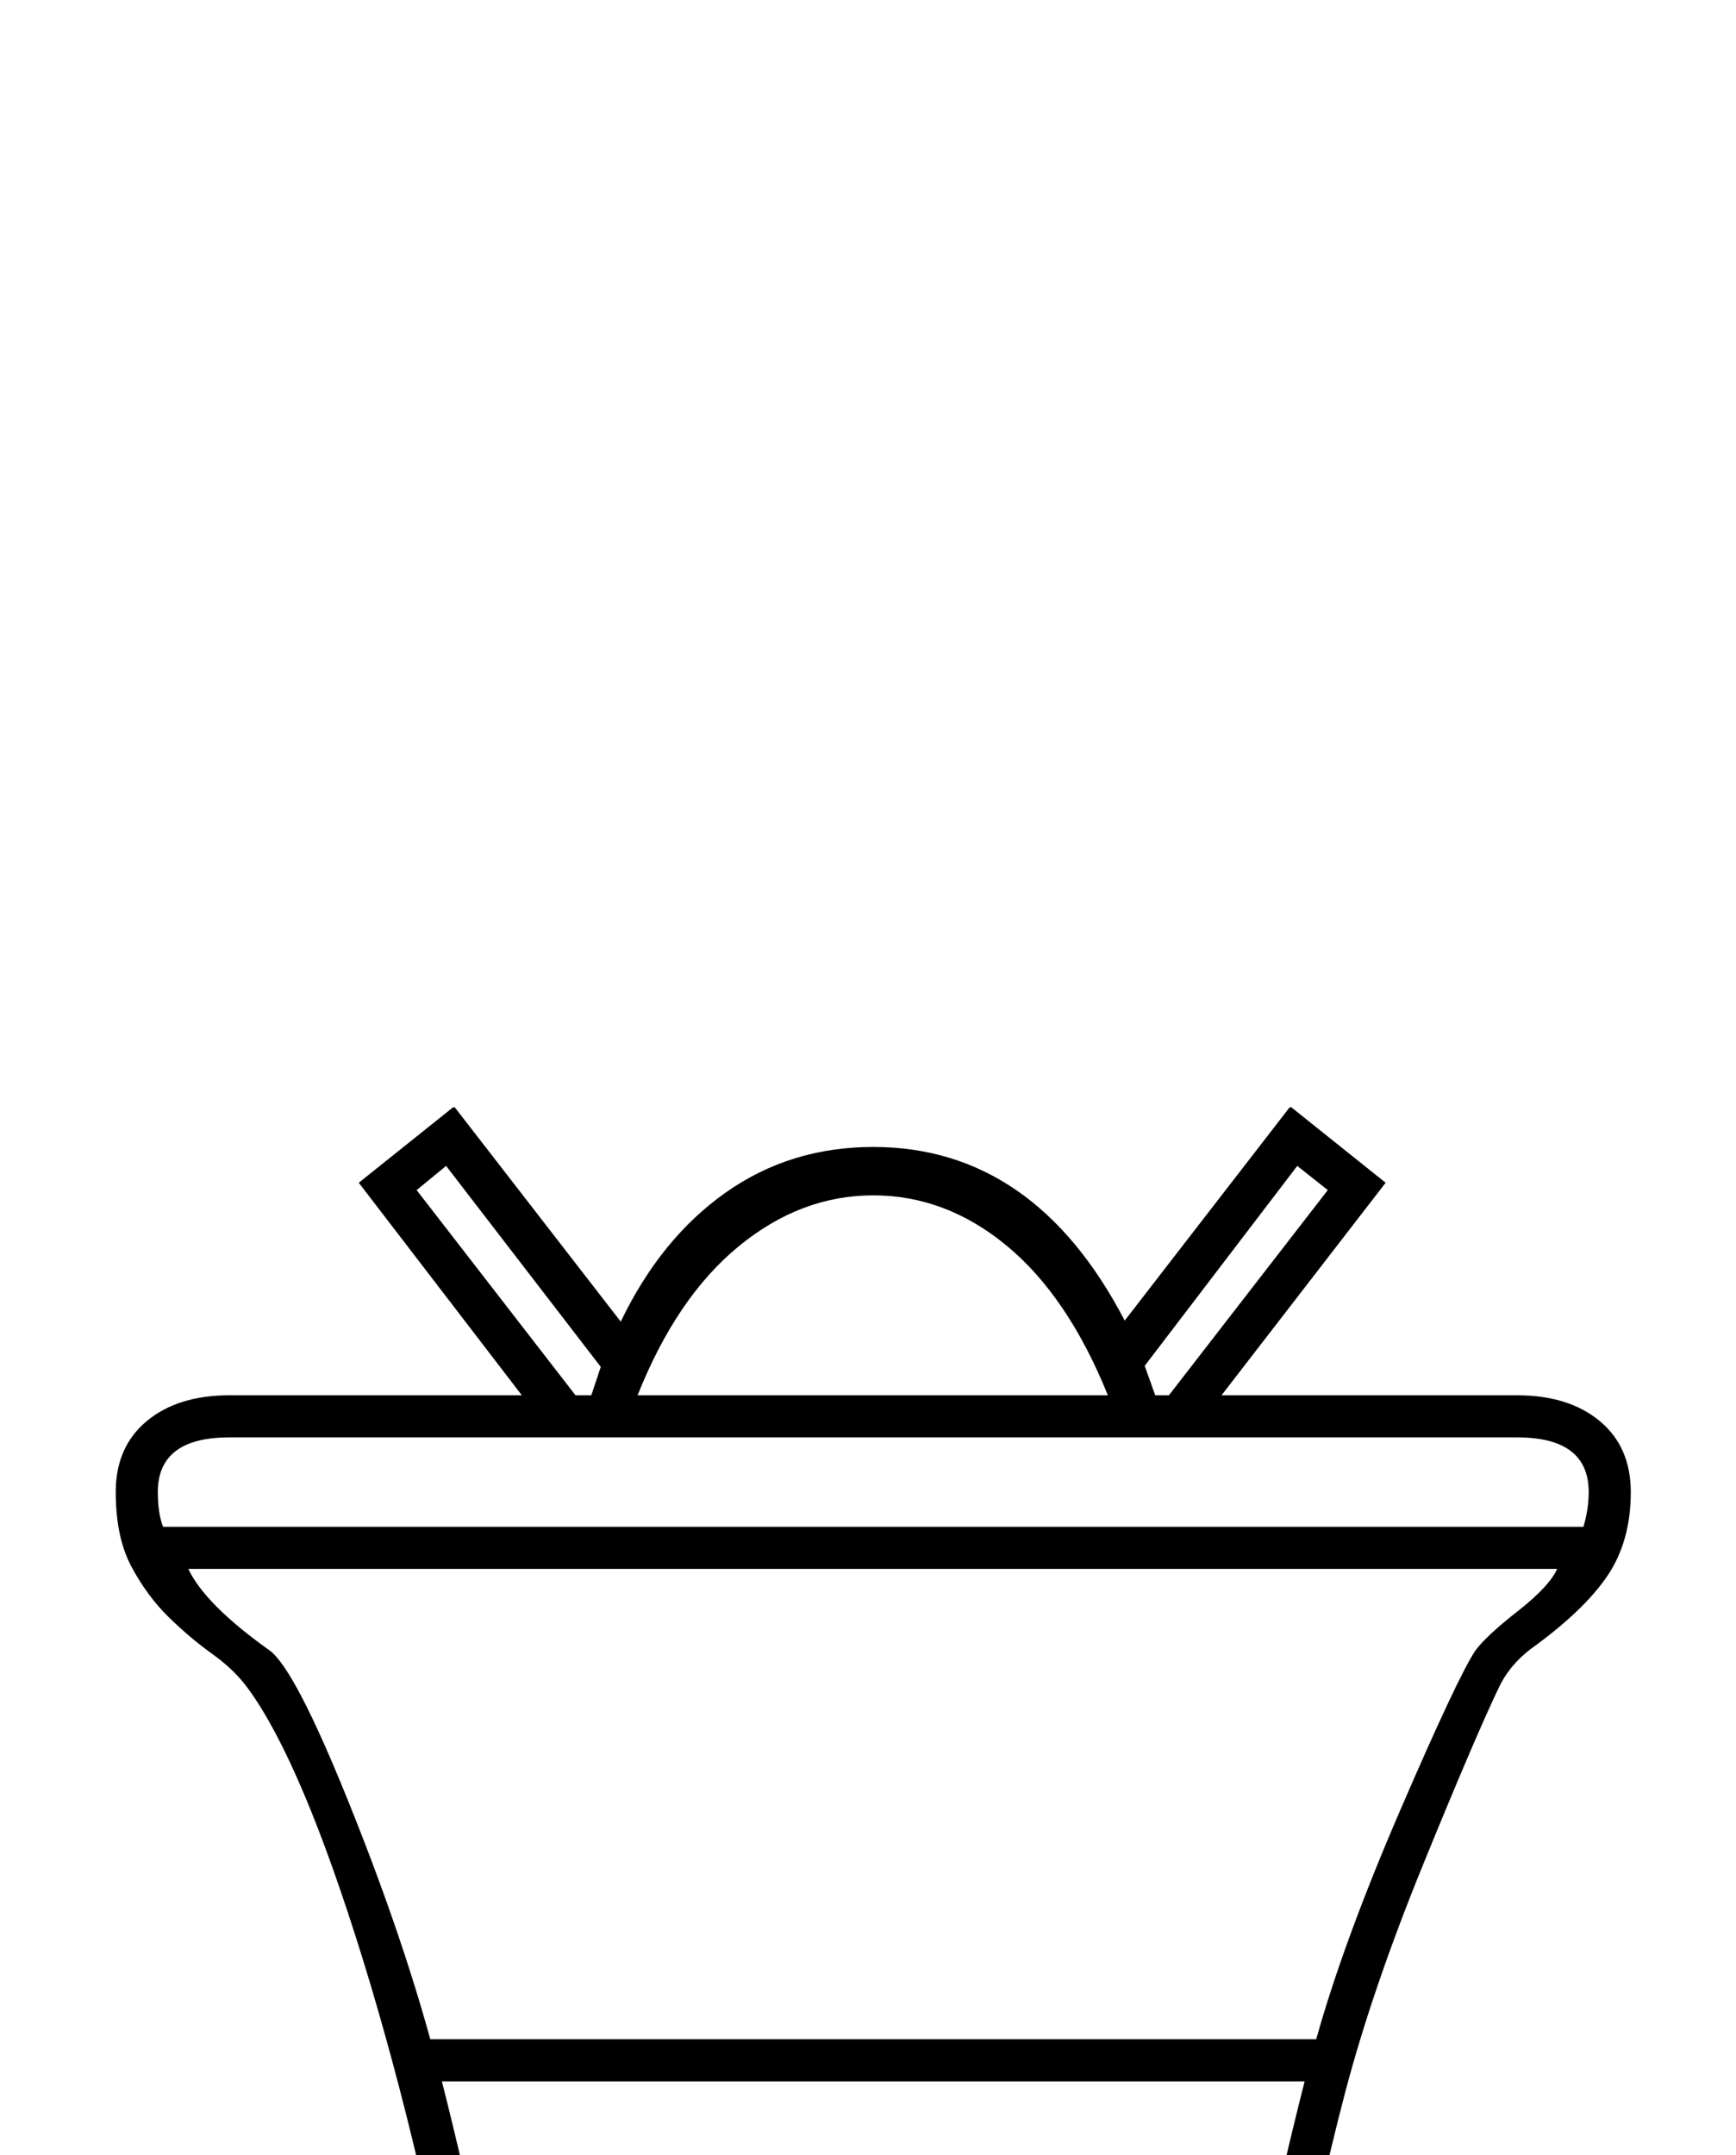 <?xml version="1.0" standalone="no"?>
<!DOCTYPE svg PUBLIC "-//W3C//DTD SVG 1.1//EN" "http://www.w3.org/Graphics/SVG/1.1/DTD/svg11.dtd" >
<svg xmlns="http://www.w3.org/2000/svg" xmlns:xlink="http://www.w3.org/1999/xlink" version="1.1" viewBox="-10 0 1650 2048">
  <g transform="scale(1, -1)" transform-origin="center">
   <path fill="currentColor"
d="M820 2013q153 0 239 -165l157 203v-1l1 1l90 -72l-156 -202h281q49 0 78.5 -24.5t29.5 -67.5q0 -47 -22.5 -80t-72.5 -69q-21 -16 -31 -38q-22 -46 -71 -166t-75 -219.5t-53 -238.5t-42 -255t-15 -190q0 -201 12 -225q62 -66 62 -117q0 -49 -27 -68t-102 -19h-566
q-75 0 -102 19t-27 68q0 26 17.5 58t44.5 59q12 48 12 225q0 126 -44.5 375t-102.5 436.5t-109 257.5q-13 18 -34 33t-41.5 35t-35.5 48t-15 71t29.5 67.5t78.5 24.5h278l-155 202l90 72v-1l1 1l158 -204q38 79 99.5 122.5t140.5 43.5zM1109 40q47 0 62 12t15 35
q0 32 -47 87q-21 51 -21 255q0 109 32.5 310t79.5 386h-820q44 -173 78 -379.5t34 -316.5q0 -92 -6.5 -162t-14.5 -93q-47 -51 -47 -87q0 -23 15 -35t62 -12h578zM399 1165h842q26 93 80 218t71 151q10 14 42 39q29 23 36 39h-1301q16 -34 78 -78q24 -19 73.5 -141.5
t78.5 -227.5zM140 1685q0 -20 5 -33h1350q5 17 5 33q0 52 -68 52h-1224q-68 0 -68 -52zM820 1967q-69 0 -128 -48.5t-96 -141.5h447q-38 94 -96 142t-127 48zM561 1804l-147 191l-28 -23l151 -195h15zM1088 1777h13l151 195l-29 23l-145 -190z" />
  </g>

</svg>

